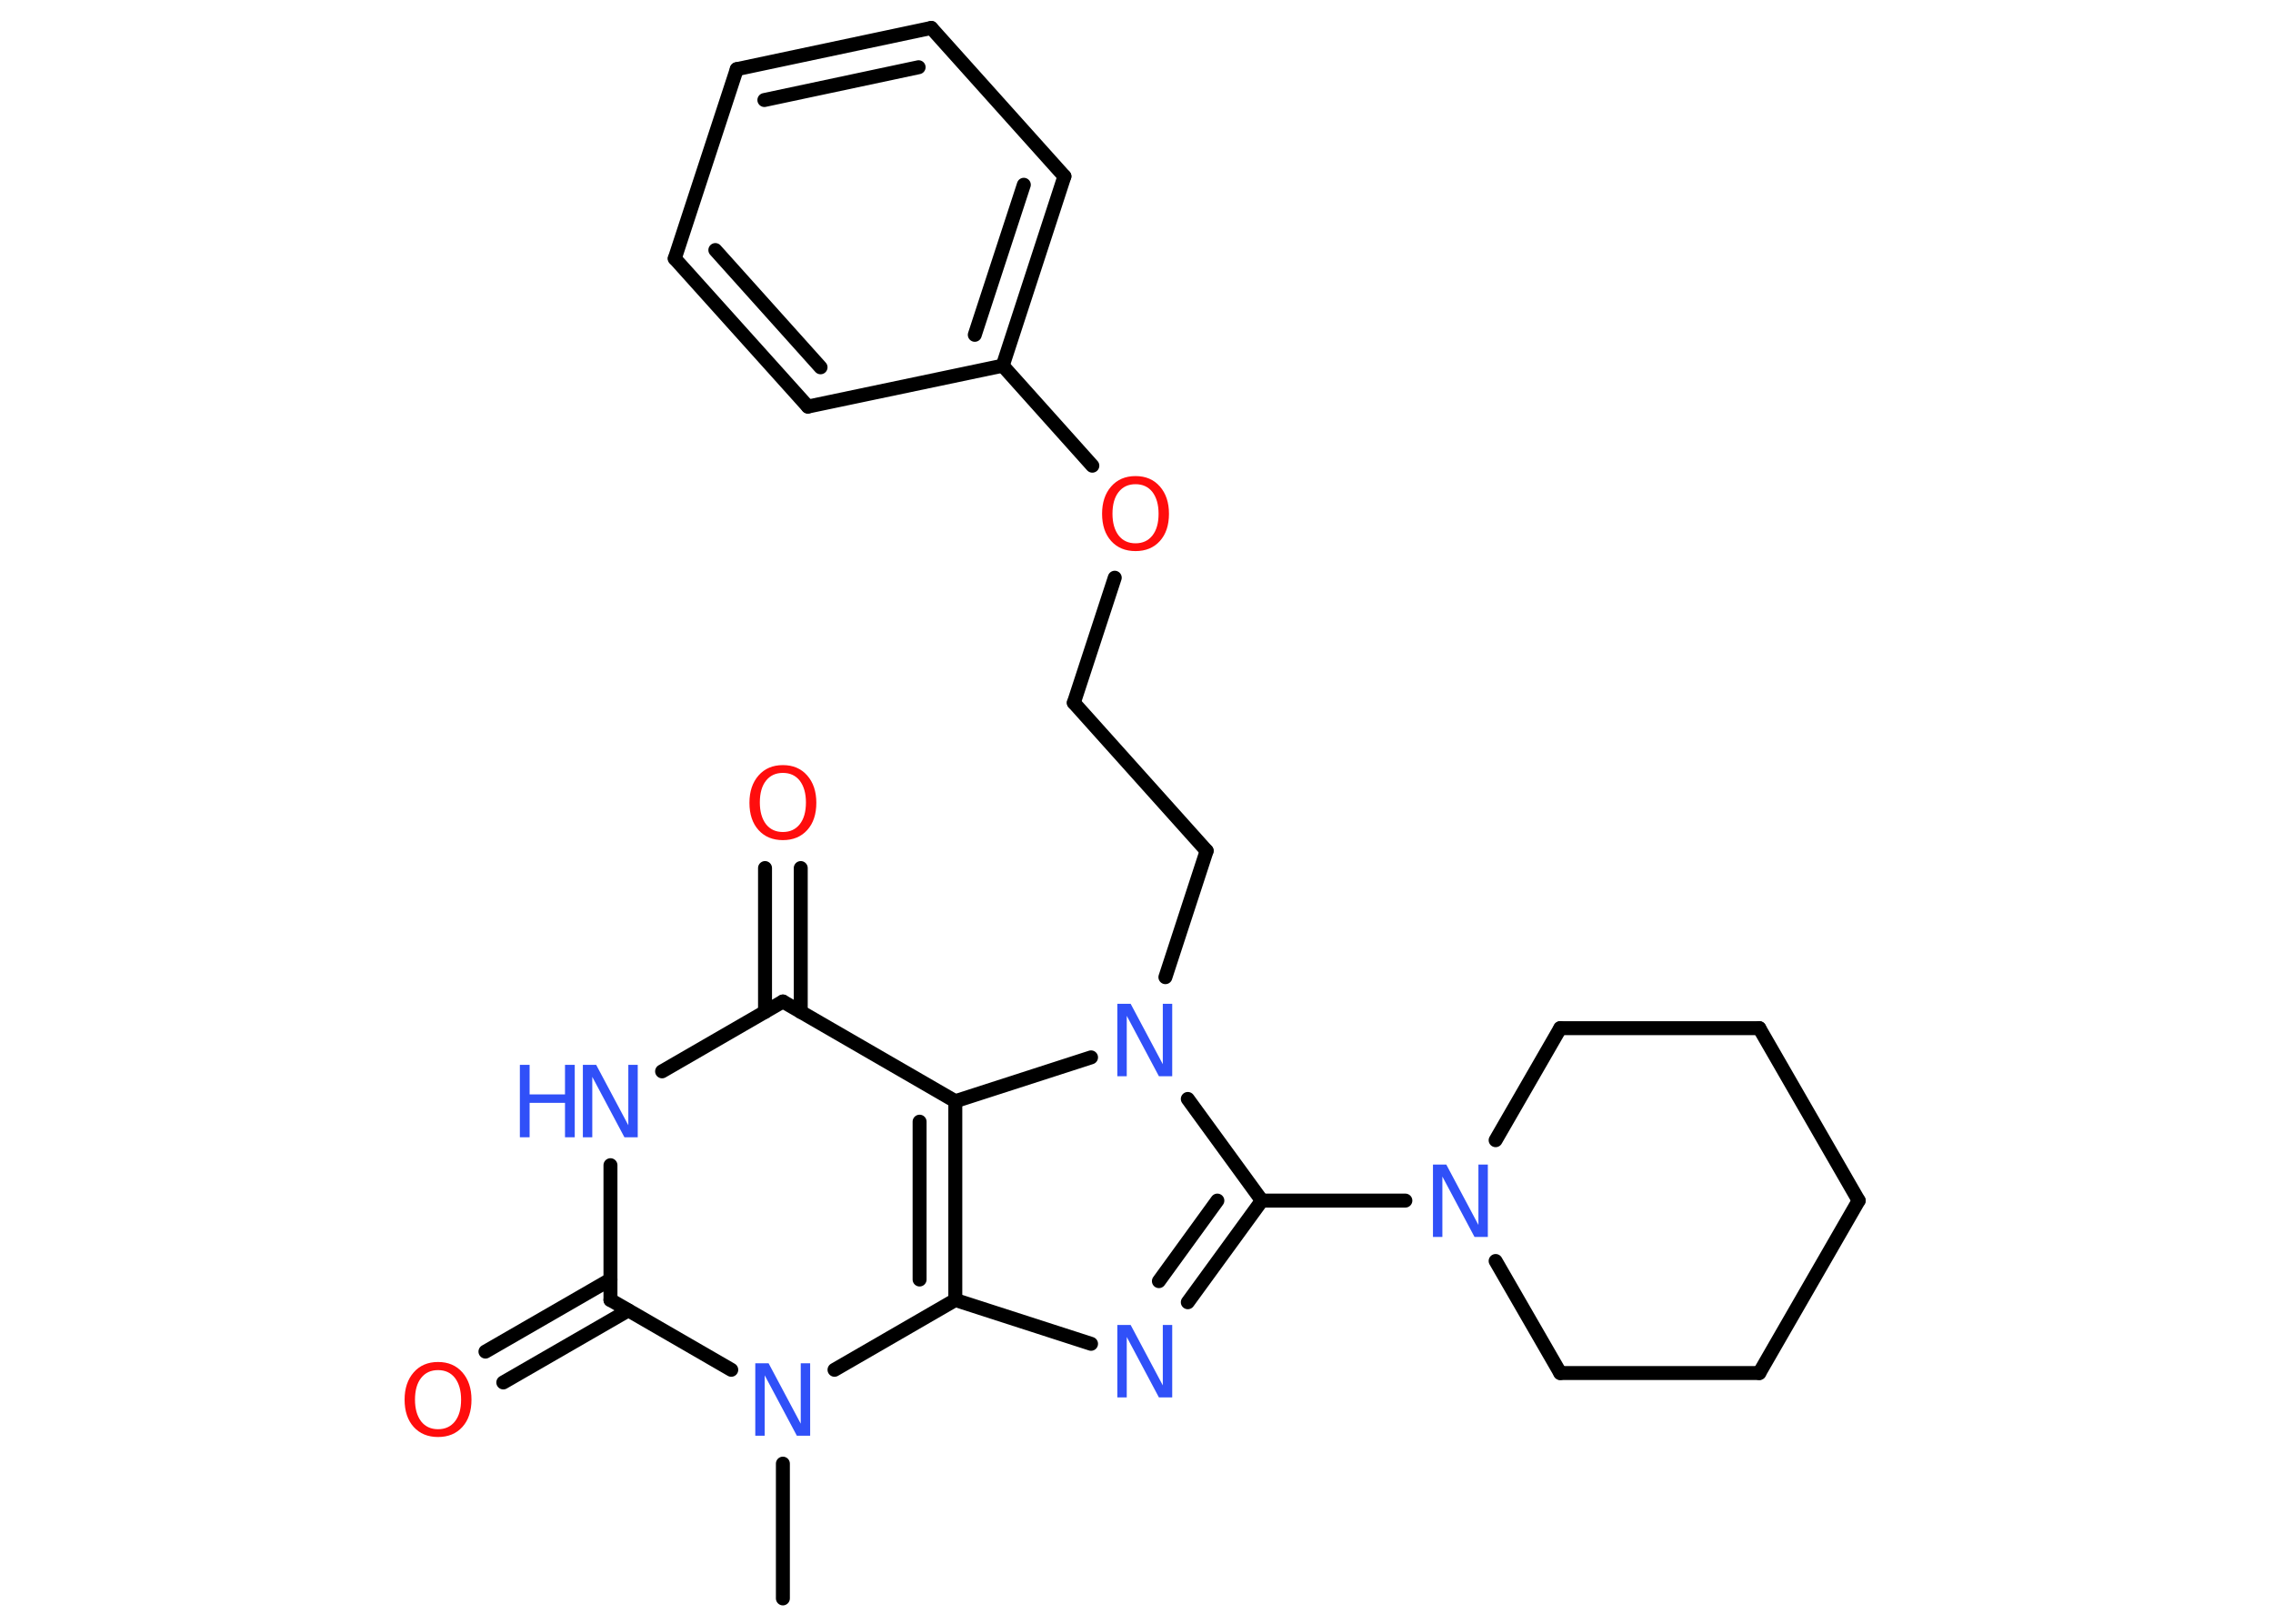 <?xml version='1.0' encoding='UTF-8'?>
<!DOCTYPE svg PUBLIC "-//W3C//DTD SVG 1.1//EN" "http://www.w3.org/Graphics/SVG/1.1/DTD/svg11.dtd">
<svg version='1.2' xmlns='http://www.w3.org/2000/svg' xmlns:xlink='http://www.w3.org/1999/xlink' width='70.0mm' height='50.0mm' viewBox='0 0 70.0 50.0'>
  <desc>Generated by the Chemistry Development Kit (http://github.com/cdk)</desc>
  <g stroke-linecap='round' stroke-linejoin='round' stroke='#000000' stroke-width='.43' fill='#3050F8'>
    <rect x='.0' y='.0' width='70.0' height='50.0' fill='#FFFFFF' stroke='none'/>
    <g id='mol1' class='mol'>
      <line id='mol1bnd1' class='bond' x1='24.11' y1='49.22' x2='24.11' y2='45.07'/>
      <line id='mol1bnd2' class='bond' x1='22.52' y1='42.18' x2='18.8' y2='40.03'/>
      <g id='mol1bnd3' class='bond'>
        <line x1='19.35' y1='40.35' x2='15.5' y2='42.57'/>
        <line x1='18.8' y1='39.4' x2='14.95' y2='41.62'/>
      </g>
      <line id='mol1bnd4' class='bond' x1='18.8' y1='40.03' x2='18.8' y2='35.88'/>
      <line id='mol1bnd5' class='bond' x1='20.39' y1='32.99' x2='24.11' y2='30.84'/>
      <g id='mol1bnd6' class='bond'>
        <line x1='23.56' y1='31.16' x2='23.56' y2='26.73'/>
        <line x1='24.66' y1='31.16' x2='24.66' y2='26.73'/>
      </g>
      <line id='mol1bnd7' class='bond' x1='24.11' y1='30.84' x2='29.42' y2='33.91'/>
      <g id='mol1bnd8' class='bond'>
        <line x1='29.42' y1='40.03' x2='29.42' y2='33.91'/>
        <line x1='28.32' y1='39.4' x2='28.32' y2='34.54'/>
      </g>
      <line id='mol1bnd9' class='bond' x1='25.7' y1='42.18' x2='29.42' y2='40.03'/>
      <line id='mol1bnd10' class='bond' x1='29.42' y1='40.03' x2='33.6' y2='41.38'/>
      <g id='mol1bnd11' class='bond'>
        <line x1='36.58' y1='40.1' x2='38.86' y2='36.97'/>
        <line x1='35.69' y1='39.45' x2='37.49' y2='36.97'/>
      </g>
      <line id='mol1bnd12' class='bond' x1='38.86' y1='36.97' x2='43.28' y2='36.97'/>
      <line id='mol1bnd13' class='bond' x1='46.06' y1='35.11' x2='48.05' y2='31.66'/>
      <line id='mol1bnd14' class='bond' x1='48.05' y1='31.66' x2='54.18' y2='31.66'/>
      <line id='mol1bnd15' class='bond' x1='54.18' y1='31.66' x2='57.24' y2='36.97'/>
      <line id='mol1bnd16' class='bond' x1='57.24' y1='36.97' x2='54.18' y2='42.28'/>
      <line id='mol1bnd17' class='bond' x1='54.18' y1='42.28' x2='48.05' y2='42.28'/>
      <line id='mol1bnd18' class='bond' x1='46.06' y1='38.83' x2='48.05' y2='42.28'/>
      <line id='mol1bnd19' class='bond' x1='38.86' y1='36.97' x2='36.58' y2='33.84'/>
      <line id='mol1bnd20' class='bond' x1='29.42' y1='33.91' x2='33.6' y2='32.56'/>
      <line id='mol1bnd21' class='bond' x1='35.89' y1='30.09' x2='37.16' y2='26.2'/>
      <line id='mol1bnd22' class='bond' x1='37.16' y1='26.2' x2='33.07' y2='21.64'/>
      <line id='mol1bnd23' class='bond' x1='33.07' y1='21.64' x2='34.33' y2='17.79'/>
      <line id='mol1bnd24' class='bond' x1='33.64' y1='14.34' x2='30.88' y2='11.26'/>
      <g id='mol1bnd25' class='bond'>
        <line x1='30.88' y1='11.26' x2='32.78' y2='5.43'/>
        <line x1='30.02' y1='10.31' x2='31.53' y2='5.69'/>
      </g>
      <line id='mol1bnd26' class='bond' x1='32.78' y1='5.43' x2='28.68' y2='.86'/>
      <g id='mol1bnd27' class='bond'>
        <line x1='28.68' y1='.86' x2='22.69' y2='2.13'/>
        <line x1='28.29' y1='2.07' x2='23.54' y2='3.08'/>
      </g>
      <line id='mol1bnd28' class='bond' x1='22.69' y1='2.13' x2='20.78' y2='7.96'/>
      <g id='mol1bnd29' class='bond'>
        <line x1='20.78' y1='7.96' x2='24.88' y2='12.52'/>
        <line x1='22.03' y1='7.7' x2='25.27' y2='11.31'/>
      </g>
      <line id='mol1bnd30' class='bond' x1='30.88' y1='11.26' x2='24.88' y2='12.52'/>
      <path id='mol1atm2' class='atom' d='M23.27 41.98h.4l.99 1.86v-1.86h.29v2.23h-.41l-.99 -1.86v1.86h-.29v-2.23z' stroke='none'/>
      <path id='mol1atm4' class='atom' d='M13.49 42.19q-.33 .0 -.52 .24q-.19 .24 -.19 .67q.0 .42 .19 .67q.19 .24 .52 .24q.33 .0 .52 -.24q.19 -.24 .19 -.67q.0 -.42 -.19 -.67q-.19 -.24 -.52 -.24zM13.49 41.94q.47 .0 .75 .32q.28 .32 .28 .84q.0 .53 -.28 .84q-.28 .31 -.75 .31q-.47 .0 -.75 -.31q-.28 -.31 -.28 -.84q.0 -.52 .28 -.84q.28 -.32 .75 -.32z' stroke='none' fill='#FF0D0D'/>
      <g id='mol1atm5' class='atom'>
        <path d='M17.96 32.79h.4l.99 1.86v-1.86h.29v2.23h-.41l-.99 -1.86v1.86h-.29v-2.23z' stroke='none'/>
        <path d='M16.01 32.79h.3v.91h1.09v-.91h.3v2.23h-.3v-1.06h-1.09v1.06h-.3v-2.23z' stroke='none'/>
      </g>
      <path id='mol1atm7' class='atom' d='M24.11 23.8q-.33 .0 -.52 .24q-.19 .24 -.19 .67q.0 .42 .19 .67q.19 .24 .52 .24q.33 .0 .52 -.24q.19 -.24 .19 -.67q.0 -.42 -.19 -.67q-.19 -.24 -.52 -.24zM24.11 23.56q.47 .0 .75 .32q.28 .32 .28 .84q.0 .53 -.28 .84q-.28 .31 -.75 .31q-.47 .0 -.75 -.31q-.28 -.31 -.28 -.84q.0 -.52 .28 -.84q.28 -.32 .75 -.32z' stroke='none' fill='#FF0D0D'/>
      <path id='mol1atm10' class='atom' d='M34.42 40.8h.4l.99 1.86v-1.86h.29v2.23h-.41l-.99 -1.86v1.86h-.29v-2.23z' stroke='none'/>
      <path id='mol1atm12' class='atom' d='M44.14 35.86h.4l.99 1.86v-1.86h.29v2.23h-.41l-.99 -1.86v1.86h-.29v-2.23z' stroke='none'/>
      <path id='mol1atm18' class='atom' d='M34.42 30.91h.4l.99 1.86v-1.86h.29v2.23h-.41l-.99 -1.86v1.86h-.29v-2.23z' stroke='none'/>
      <path id='mol1atm21' class='atom' d='M34.97 14.91q-.33 .0 -.52 .24q-.19 .24 -.19 .67q.0 .42 .19 .67q.19 .24 .52 .24q.33 .0 .52 -.24q.19 -.24 .19 -.67q.0 -.42 -.19 -.67q-.19 -.24 -.52 -.24zM34.97 14.66q.47 .0 .75 .32q.28 .32 .28 .84q.0 .53 -.28 .84q-.28 .31 -.75 .31q-.47 .0 -.75 -.31q-.28 -.31 -.28 -.84q.0 -.52 .28 -.84q.28 -.32 .75 -.32z' stroke='none' fill='#FF0D0D'/>
    </g>
  </g>
</svg>
